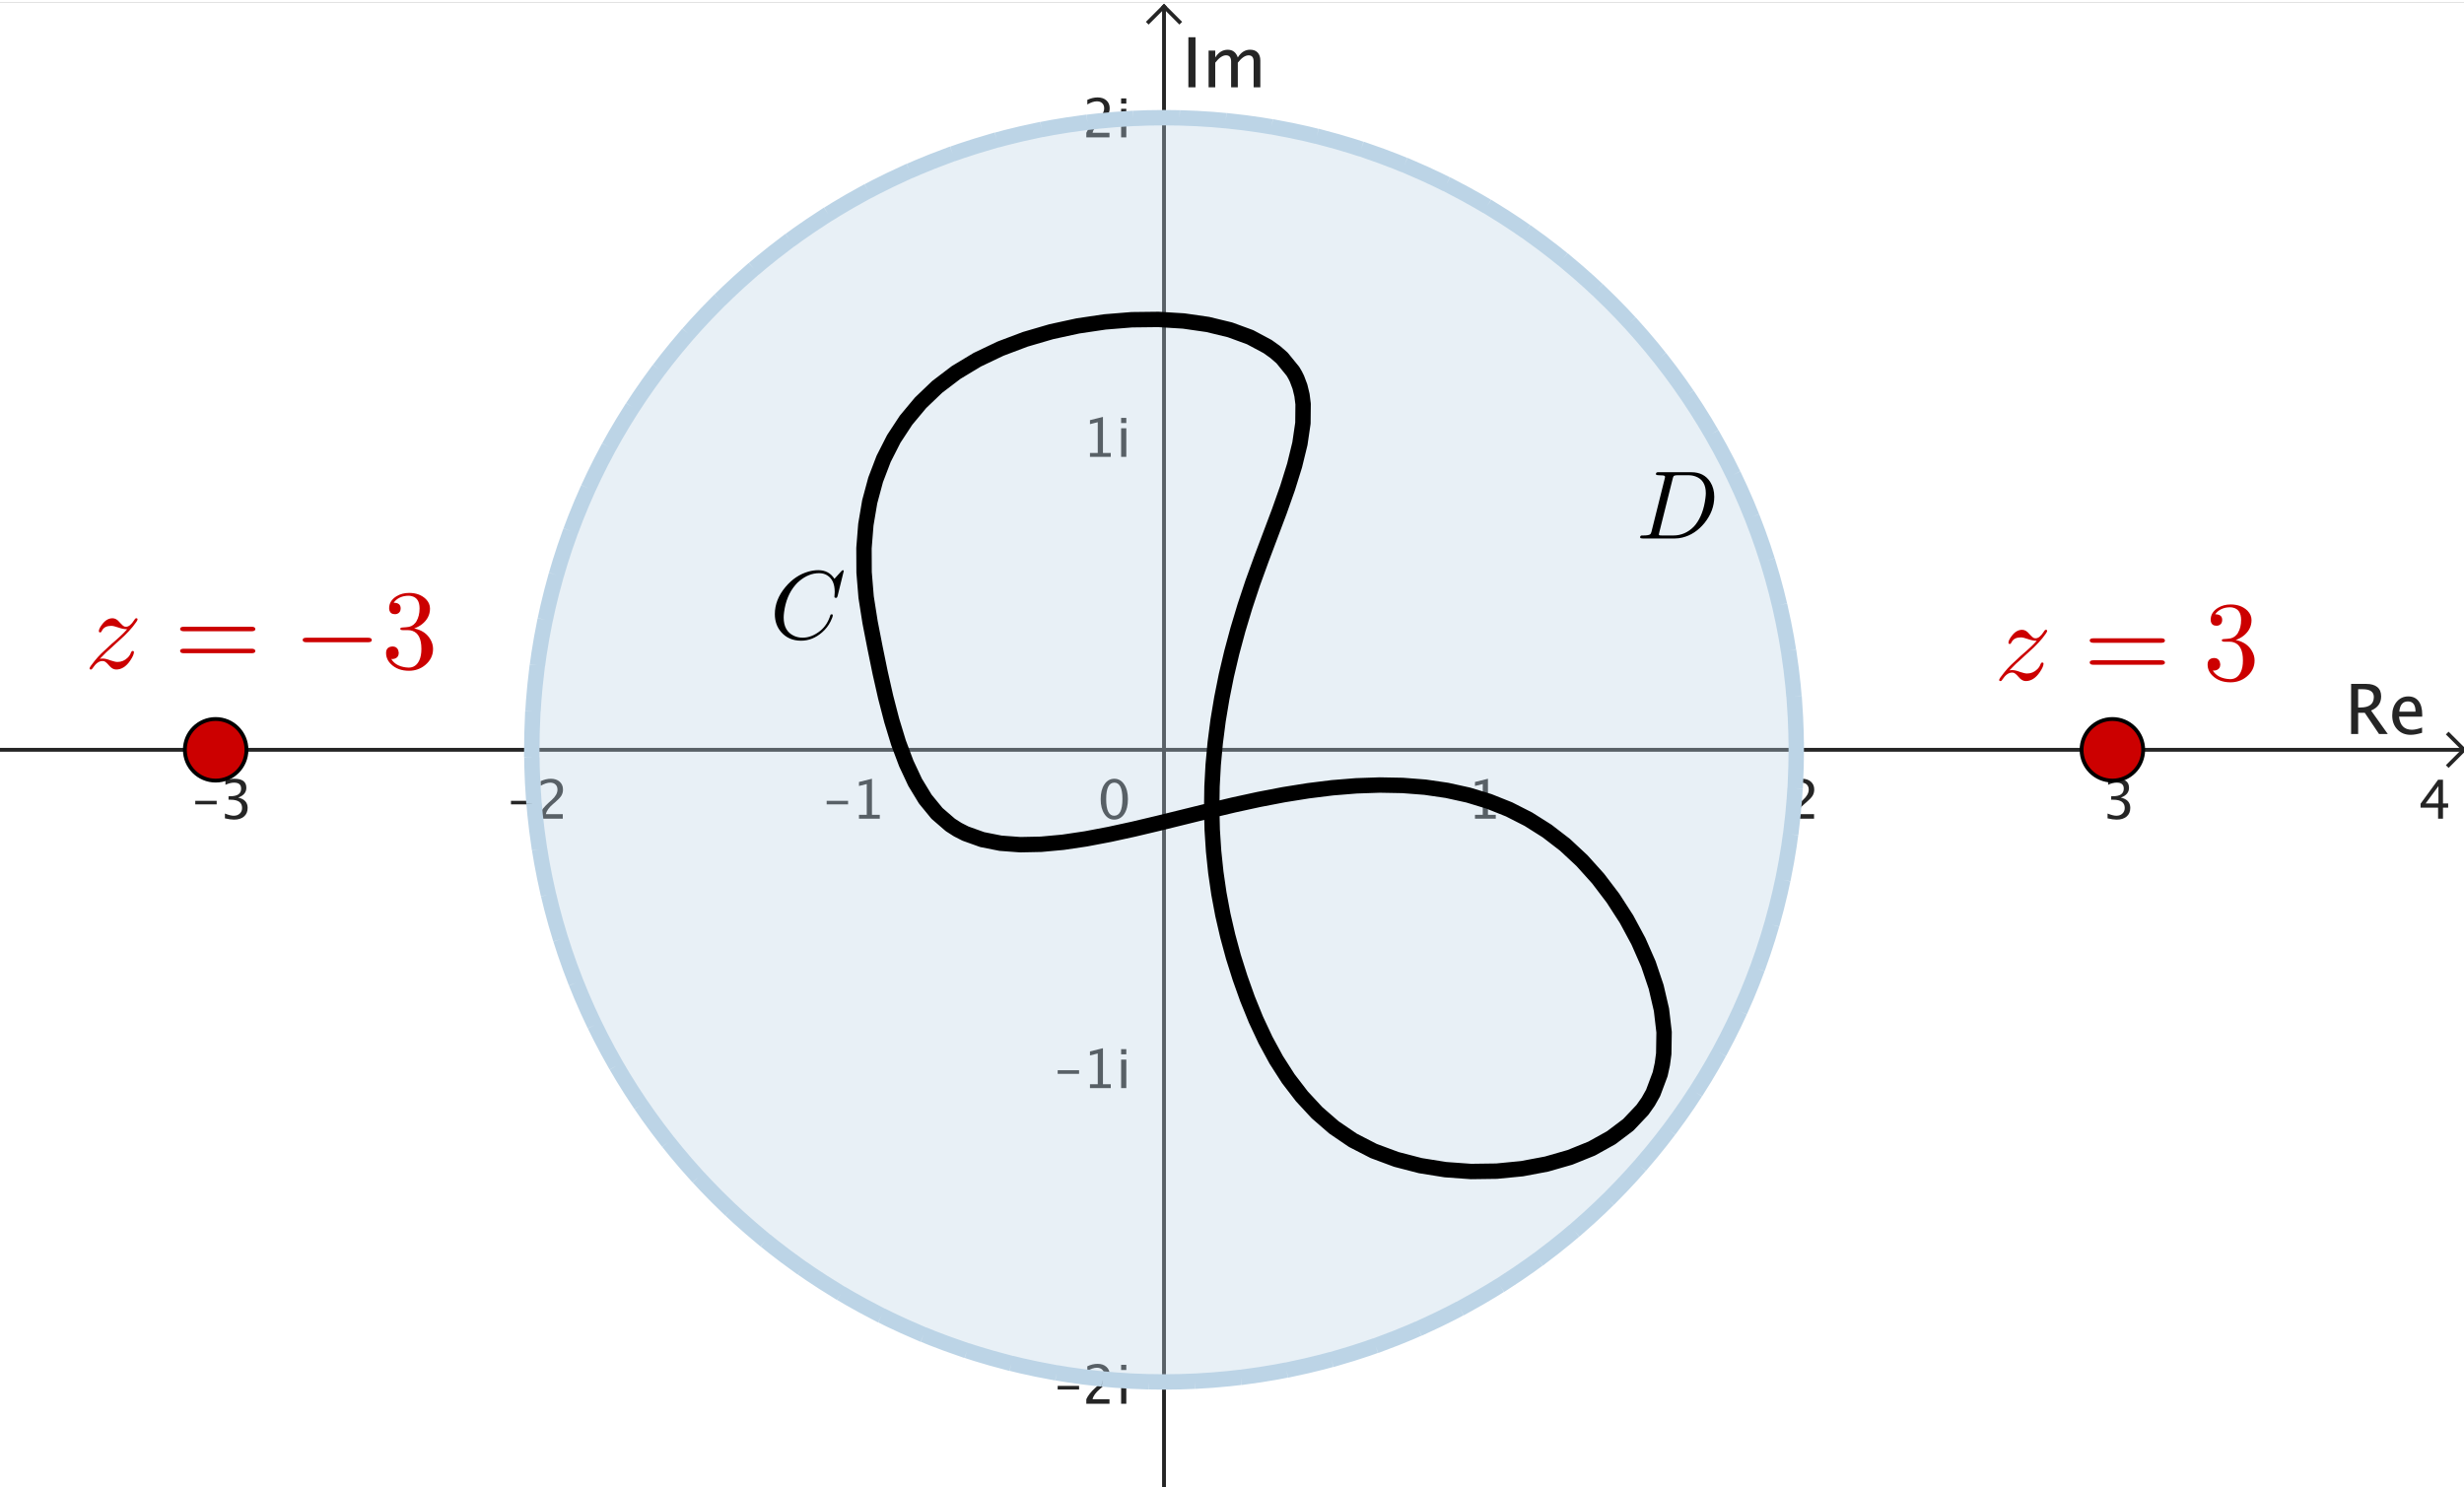 <?xml version="1.0" encoding="ISO-8859-1" standalone="no"?>

<svg 
     version="1.1"
     baseProfile="full"
     xmlns="http://www.w3.org/2000/svg"
     xmlns:xlink="http://www.w3.org/1999/xlink"
     xmlns:ev="http://www.w3.org/2001/xml-events"
     width="7.807cm"
     height="4.713cm"
     viewBox="0 0 640 385"
     >
<rect x="0" y="0" width="640" height="385" fill="#808080" stroke="none"/>
<title>

</title>
<g stroke-dashoffset="0" stroke-linejoin="miter" stroke-dasharray="none" stroke-width="1" stroke-linecap="square" stroke-miterlimit="10.000">
<clipPath id="clip7398b23f-59e2-42b4-a6a6-52cec04640d4">
  <path d="M 0 0 L 0 387.00 L 641.00 387.00 L 641.00 0 z"/>
</clipPath>
<g clip-path="url(#clip1)">
<g fill="#ffffff" fill-rule="nonzero" fill-opacity="1" stroke="none">
  <path d="M 0 0 L 641.00 0 L 641.00 387.00 L 0 387.00 L 0 0 z"/>
</g> <!-- drawing style -->
</g> <!-- clip1 -->
<clipPath id="clip2888d642-c698-4456-9e5b-e96e8f9dce27">
  <path d="M 0 0 L 0 387.00 L 641.00 387.00 L 641.00 0 z"/>
</clipPath>
<g clip-path="url(#clip2)">
<g stroke-opacity="1" fill="none" stroke="#252525" stroke-linecap="butt">
  <path d="M 302.34 2 L 302.34 387.00"/>
</g> <!-- drawing style -->
</g> <!-- clip2 -->
<clipPath id="clip046fc197-3cba-4ee3-82d0-e99ce5907c1a">
  <path d="M 0 0 L 0 387.00 L 641.00 387.00 L 641.00 0 z"/>
</clipPath>
<g clip-path="url(#clip3)">
<g stroke-opacity="1" fill="none" stroke="#252525" stroke-linecap="butt">
  <path d="M 302.34 1 L 298.34 5"/>
</g> <!-- drawing style -->
</g> <!-- clip3 -->
<clipPath id="clip6eb9947b-7fb1-4e39-a6fb-03dc5281d0a6">
  <path d="M 0 0 L 0 387.00 L 641.00 387.00 L 641.00 0 z"/>
</clipPath>
<g clip-path="url(#clip4)">
<g stroke-opacity="1" fill="none" stroke="#252525" stroke-linecap="butt">
  <path d="M 302.34 1 L 306.34 5"/>
</g> <!-- drawing style -->
</g> <!-- clip4 -->
<clipPath id="clip413cfcb5-ddda-411f-93cf-234aeb98b6a4">
  <path d="M 0 0 L 0 387.00 L 641.00 387.00 L 641.00 0 z"/>
</clipPath>
<g clip-path="url(#clip5)">
<g fill="#252525" fill-rule="nonzero" fill-opacity="1" stroke="none">
  <path d="M 610.68 190.00 L 610.68 176.99 L 614.62 176.99 Q 616.49 176.99 617.49 177.82 Q 618.48 178.64 618.48 180.22 Q 618.48 182.82 615.86 183.91 L 620.20 190.00 L 617.93 190.00 L 614.23 184.50 L 612.51 184.50 L 612.51 190.00 z M 612.51 183.12 L 613.10 183.12 Q 616.58 183.12 616.58 180.38 Q 616.58 178.37 613.67 178.37 L 612.51 178.37 z M 629.11 189.69 Q 627.37 190.22 626.13 190.22 Q 624.02 190.22 622.69 188.82 Q 621.36 187.42 621.36 185.18 Q 621.36 183.01 622.53 181.62 Q 623.70 180.24 625.53 180.24 Q 627.26 180.24 628.21 181.47 Q 629.15 182.70 629.15 184.96 L 629.14 185.50 L 623.12 185.50 Q 623.50 188.90 626.46 188.90 Q 627.54 188.90 629.11 188.32 z M 623.20 184.20 L 627.41 184.20 Q 627.41 181.54 625.43 181.54 Q 623.43 181.54 623.20 184.20 z"/>
</g> <!-- drawing style -->
</g> <!-- clip5 -->
<clipPath id="clip09c96f1a-4ef7-4d49-aff9-b2b69934e446">
  <path d="M 0 0 L 0 387.00 L 641.00 387.00 L 641.00 0 z"/>
</clipPath>
<g clip-path="url(#clip6)">
<g stroke-opacity="1" fill="none" stroke="#252525" stroke-linecap="butt">
  <path d="M 0 194.11 L 639.00 194.11"/>
</g> <!-- drawing style -->
</g> <!-- clip6 -->
<clipPath id="clip58ef7979-7f4e-44b0-8f1e-47a65c341a1a">
  <path d="M 0 0 L 0 387.00 L 641.00 387.00 L 641.00 0 z"/>
</clipPath>
<g clip-path="url(#clip7)">
<g stroke-opacity="1" fill="none" stroke="#252525" stroke-linecap="butt">
  <path d="M 640.00 194.11 L 636.00 190.11"/>
</g> <!-- drawing style -->
</g> <!-- clip7 -->
<clipPath id="clip3b998d4a-de7a-40fe-83a1-97fc210f2e49">
  <path d="M 0 0 L 0 387.00 L 641.00 387.00 L 641.00 0 z"/>
</clipPath>
<g clip-path="url(#clip8)">
<g stroke-opacity="1" fill="none" stroke="#252525" stroke-linecap="butt">
  <path d="M 640.00 194.11 L 636.00 198.11"/>
</g> <!-- drawing style -->
</g> <!-- clip8 -->
<clipPath id="clip25cb2749-8dca-42f4-af32-71bbd4c93168">
  <path d="M 0 0 L 0 387.00 L 641.00 387.00 L 641.00 0 z"/>
</clipPath>
<g clip-path="url(#clip9)">
<g fill="#252525" fill-rule="nonzero" fill-opacity="1" stroke="none">
  <path d="M 50.718 208.29 L 50.718 207.36 L 56.282 207.36 L 56.282 208.29 z M 58.422 211.92 L 58.422 210.67 Q 59.871 211.24 60.705 211.24 Q 61.669 211.24 62.274 210.68 Q 62.879 210.11 62.879 209.22 Q 62.879 207.08 59.892 207.08 L 59.358 207.08 L 59.358 206.18 L 59.830 206.17 Q 62.633 206.17 62.633 204.19 Q 62.633 202.64 60.787 202.64 Q 59.775 202.64 58.559 203.21 L 58.559 202.03 Q 59.755 201.63 60.883 201.63 Q 63.986 201.63 63.986 203.97 Q 63.986 205.76 61.874 206.52 Q 64.321 207.08 64.321 209.20 Q 64.321 210.63 63.378 211.44 Q 62.435 212.25 60.787 212.25 Q 59.851 212.25 58.422 211.92 z"/>
</g> <!-- drawing style -->
</g> <!-- clip9 -->
<clipPath id="clipb5d808cf-c015-42e5-bb62-cb2d79e8e341">
  <path d="M 0 0 L 0 387.00 L 641.00 387.00 L 641.00 0 z"/>
</clipPath>
<g clip-path="url(#clip10)">
<g fill="#252525" fill-rule="nonzero" fill-opacity="1" stroke="none">
  <path d="M 132.72 208.29 L 132.72 207.36 L 138.28 207.36 L 138.28 208.29 z M 140.16 212.00 L 140.16 210.82 Q 140.75 209.44 142.54 207.82 L 143.31 207.13 Q 144.80 205.79 144.80 204.46 Q 144.80 203.61 144.29 203.13 Q 143.79 202.64 142.90 202.64 Q 141.84 202.64 140.42 203.46 L 140.42 202.27 Q 141.76 201.63 143.09 201.63 Q 144.51 201.63 145.37 202.40 Q 146.23 203.16 146.23 204.43 Q 146.23 205.33 145.80 206.04 Q 145.36 206.74 144.18 207.75 L 143.66 208.19 Q 142.04 209.57 141.79 210.82 L 146.18 210.82 L 146.18 212.00 z"/>
</g> <!-- drawing style -->
</g> <!-- clip10 -->
<clipPath id="clip335a2822-ee16-48f4-afec-5da046c9571a">
  <path d="M 0 0 L 0 387.00 L 641.00 387.00 L 641.00 0 z"/>
</clipPath>
<g clip-path="url(#clip11)">
<g fill="#252525" fill-rule="nonzero" fill-opacity="1" stroke="none">
  <path d="M 214.72 208.29 L 214.72 207.36 L 220.28 207.36 L 220.28 208.29 z M 223.11 212.00 L 223.11 210.99 L 225.13 210.99 L 225.13 203.00 L 223.11 203.51 L 223.11 202.47 L 226.48 201.63 L 226.48 210.99 L 228.51 210.99 L 228.51 212.00 z"/>
</g> <!-- drawing style -->
</g> <!-- clip11 -->
<clipPath id="clipc0f96bcd-8c2a-43b3-b774-ea34ae00207d">
  <path d="M 0 0 L 0 387.00 L 641.00 387.00 L 641.00 0 z"/>
</clipPath>
<g clip-path="url(#clip12)">
<g fill="#252525" fill-rule="nonzero" fill-opacity="1" stroke="none">
  <path d="M 383.11 212.00 L 383.11 210.99 L 385.13 210.99 L 385.13 203.00 L 383.11 203.51 L 383.11 202.47 L 386.48 201.63 L 386.48 210.99 L 388.51 210.99 L 388.51 212.00 z"/>
</g> <!-- drawing style -->
</g> <!-- clip12 -->
<clipPath id="clip674c7de1-b013-484f-9559-598a8b0cb17b">
  <path d="M 0 0 L 0 387.00 L 641.00 387.00 L 641.00 0 z"/>
</clipPath>
<g clip-path="url(#clip13)">
<g fill="#252525" fill-rule="nonzero" fill-opacity="1" stroke="none">
  <path d="M 465.16 212.00 L 465.16 210.82 Q 465.75 209.44 467.54 207.82 L 468.31 207.13 Q 469.80 205.79 469.80 204.46 Q 469.80 203.61 469.29 203.13 Q 468.79 202.64 467.90 202.64 Q 466.84 202.64 465.42 203.46 L 465.42 202.27 Q 466.76 201.63 468.09 201.63 Q 469.51 201.63 470.37 202.40 Q 471.23 203.16 471.23 204.43 Q 471.23 205.33 470.80 206.04 Q 470.36 206.74 469.18 207.75 L 468.66 208.19 Q 467.04 209.57 466.79 210.82 L 471.18 210.82 L 471.18 212.00 z"/>
</g> <!-- drawing style -->
</g> <!-- clip13 -->
<clipPath id="clip444e704a-7365-4f61-a094-f33875d650d7">
  <path d="M 0 0 L 0 387.00 L 641.00 387.00 L 641.00 0 z"/>
</clipPath>
<g clip-path="url(#clip14)">
<g fill="#252525" fill-rule="nonzero" fill-opacity="1" stroke="none">
  <path d="M 547.42 211.92 L 547.42 210.67 Q 548.87 211.24 549.71 211.24 Q 550.67 211.24 551.27 210.68 Q 551.88 210.11 551.88 209.22 Q 551.88 207.08 548.89 207.08 L 548.36 207.08 L 548.36 206.18 L 548.83 206.17 Q 551.63 206.17 551.63 204.19 Q 551.63 202.64 549.79 202.64 Q 548.78 202.64 547.56 203.21 L 547.56 202.03 Q 548.75 201.63 549.88 201.63 Q 552.99 201.63 552.99 203.97 Q 552.99 205.76 550.87 206.52 Q 553.32 207.08 553.32 209.20 Q 553.32 210.63 552.38 211.44 Q 551.43 212.25 549.79 212.25 Q 548.85 212.25 547.42 211.92 z"/>
</g> <!-- drawing style -->
</g> <!-- clip14 -->
<clipPath id="clip474b9e2d-3c29-401f-9d7f-6f5427e52fc6">
  <path d="M 0 0 L 0 387.00 L 641.00 387.00 L 641.00 0 z"/>
</clipPath>
<g clip-path="url(#clip15)">
<g fill="#252525" fill-rule="nonzero" fill-opacity="1" stroke="none">
  <path d="M 633.27 212.00 L 633.27 209.14 L 628.72 209.14 L 628.72 208.12 L 633.27 201.88 L 634.54 201.88 L 634.54 208.04 L 635.89 208.04 L 635.89 209.14 L 634.54 209.14 L 634.54 212.00 z M 630.04 208.04 L 633.36 208.04 L 633.36 203.54 z"/>
</g> <!-- drawing style -->
</g> <!-- clip15 -->
<clipPath id="clipf615427a-591c-4caa-b715-918d4f605b7a">
  <path d="M 0 0 L 0 387.00 L 641.00 387.00 L 641.00 0 z"/>
</clipPath>
<g clip-path="url(#clip16)">
<g fill="#252525" fill-rule="nonzero" fill-opacity="1" stroke="none">
  <path d="M 308.67 22.000 L 308.67 8.992 L 310.52 8.992 L 310.52 22.000 z M 313.92 22.000 L 313.92 12.455 L 315.65 12.455 L 315.65 14.248 Q 316.91 12.244 318.90 12.244 Q 320.82 12.244 321.51 14.248 Q 322.74 12.235 324.71 12.235 Q 325.98 12.235 326.67 12.978 Q 327.36 13.721 327.36 15.057 L 327.36 22.000 L 325.62 22.000 L 325.62 15.329 Q 325.62 13.694 324.33 13.694 Q 322.99 13.694 321.51 15.602 L 321.51 22.000 L 319.77 22.000 L 319.77 15.329 Q 319.77 13.686 318.45 13.686 Q 317.14 13.686 315.65 15.602 L 315.65 22.000 z"/>
</g> <!-- drawing style -->
</g> <!-- clip16 -->
<clipPath id="clipe93ff833-c0fc-44a7-816b-7ea76c2b6796">
  <path d="M 0 0 L 0 387.00 L 641.00 387.00 L 641.00 0 z"/>
</clipPath>
<g clip-path="url(#clip17)">
<g fill="#252525" fill-rule="nonzero" fill-opacity="1" stroke="none">
  <path d="M 274.72 360.29 L 274.72 359.36 L 280.28 359.36 L 280.28 360.29 z M 282.16 364.00 L 282.16 362.82 Q 282.75 361.44 284.54 359.82 L 285.31 359.13 Q 286.80 357.79 286.80 356.46 Q 286.80 355.61 286.29 355.13 Q 285.79 354.64 284.90 354.64 Q 283.84 354.64 282.42 355.46 L 282.42 354.27 Q 283.76 353.63 285.09 353.63 Q 286.51 353.63 287.37 354.40 Q 288.23 355.16 288.23 356.43 Q 288.23 357.33 287.80 358.04 Q 287.36 358.74 286.18 359.75 L 285.66 360.19 Q 284.04 361.57 283.79 362.82 L 288.18 362.82 L 288.18 364.00 z M 291.20 364.00 L 291.20 356.58 L 292.55 356.58 L 292.55 364.00 z M 291.20 355.23 L 291.20 353.88 L 292.55 353.88 L 292.55 355.23 z"/>
</g> <!-- drawing style -->
</g> <!-- clip17 -->
<clipPath id="clip6ffc89be-bfda-40e0-8f92-4036f140cee2">
  <path d="M 0 0 L 0 387.00 L 641.00 387.00 L 641.00 0 z"/>
</clipPath>
<g clip-path="url(#clip18)">
<g fill="#252525" fill-rule="nonzero" fill-opacity="1" stroke="none">
  <path d="M 274.72 278.29 L 274.72 277.36 L 280.28 277.36 L 280.28 278.29 z M 283.11 282.00 L 283.11 280.99 L 285.13 280.99 L 285.13 273.00 L 283.11 273.51 L 283.11 272.47 L 286.48 271.63 L 286.48 280.99 L 288.51 280.99 L 288.51 282.00 z M 291.20 282.00 L 291.20 274.58 L 292.55 274.58 L 292.55 282.00 z M 291.20 273.23 L 291.20 271.88 L 292.55 271.88 L 292.55 273.23 z"/>
</g> <!-- drawing style -->
</g> <!-- clip18 -->
<clipPath id="clipc196f96d-5307-4e24-983c-55b66e9cb56a">
  <path d="M 0 0 L 0 387.00 L 641.00 387.00 L 641.00 0 z"/>
</clipPath>
<g clip-path="url(#clip19)">
<g fill="#252525" fill-rule="nonzero" fill-opacity="1" stroke="none">
  <path d="M 283.11 118.00 L 283.11 116.99 L 285.13 116.99 L 285.13 109.00 L 283.11 109.51 L 283.11 108.47 L 286.48 107.63 L 286.48 116.99 L 288.51 116.99 L 288.51 118.00 z M 291.20 118.00 L 291.20 110.58 L 292.55 110.58 L 292.55 118.00 z M 291.20 109.23 L 291.20 107.88 L 292.55 107.88 L 292.55 109.23 z"/>
</g> <!-- drawing style -->
</g> <!-- clip19 -->
<clipPath id="clipa5b541f2-95cc-4e77-92ae-ede6b7a542d9">
  <path d="M 0 0 L 0 387.00 L 641.00 387.00 L 641.00 0 z"/>
</clipPath>
<g clip-path="url(#clip20)">
<g fill="#252525" fill-rule="nonzero" fill-opacity="1" stroke="none">
  <path d="M 282.16 35.000 L 282.16 33.817 Q 282.75 32.443 284.54 30.823 L 285.31 30.133 Q 286.80 28.786 286.80 27.460 Q 286.80 26.612 286.29 26.127 Q 285.79 25.642 284.90 25.642 Q 283.84 25.642 282.42 26.455 L 282.42 25.266 Q 283.76 24.630 285.09 24.630 Q 286.51 24.630 287.37 25.396 Q 288.23 26.161 288.23 27.426 Q 288.23 28.335 287.80 29.039 Q 287.36 29.743 286.18 30.748 L 285.66 31.192 Q 284.04 32.566 283.79 33.817 L 288.18 33.817 L 288.18 35.000 z M 291.20 35.000 L 291.20 27.576 L 292.55 27.576 L 292.55 35.000 z M 291.20 26.229 L 291.20 24.883 L 292.55 24.883 L 292.55 26.229 z"/>
</g> <!-- drawing style -->
</g> <!-- clip20 -->
<clipPath id="clipf0563944-7d2c-40cc-a81f-6e25d85e2ab6">
  <path d="M 0 0 L 0 387.00 L 641.00 387.00 L 641.00 0 z"/>
</clipPath>
<g clip-path="url(#clip21)">
<g fill="#252525" fill-rule="nonzero" fill-opacity="1" stroke="none">
  <path d="M 289.39 212.25 Q 287.82 212.25 286.86 210.78 Q 285.89 209.31 285.89 206.93 Q 285.89 204.54 286.86 203.09 Q 287.84 201.63 289.43 201.63 Q 291.02 201.63 292.00 203.09 Q 292.97 204.54 292.97 206.91 Q 292.97 209.35 292.00 210.80 Q 291.02 212.25 289.39 212.25 z M 289.40 211.24 Q 291.54 211.24 291.54 206.89 Q 291.54 202.64 289.43 202.64 Q 287.32 202.64 287.32 206.93 Q 287.32 211.24 289.40 211.24 z"/>
</g> <!-- drawing style -->
</g> <!-- clip21 -->
<g id="misc">
</g><!-- misc -->
<g id="layer0">
</g><!-- layer0 -->
<g id="layer1">
<clipPath id="clip0464aaae-3f22-4dbb-b5dd-2e3d281b4ce6">
  <path d="M 0 0 L 0 387.00 L 641.00 387.00 L 641.00 0 z"/>
</clipPath>
<g clip-path="url(#clip22)">
<g fill="#bcd4e6" fill-rule="nonzero" fill-opacity=".337" stroke="none">
  <path d="M 466.56 194.11 C 466.56 284.81 393.04 358.33 302.34 358.33 C 211.65 358.33 138.13 284.81 138.13 194.11 C 138.13 103.42 211.65 29.894 302.34 29.894 C 393.04 29.894 466.56 103.42 466.56 194.11 z"/>
<title>Circle c</title>
<desc>Circle c: Circle with center (0, 0) and radius 2</desc>

</g> <!-- drawing style -->
</g> <!-- clip22 -->
<clipPath id="clip4ddfbbce-0ced-4f41-bd81-2a0313d4dbbe">
  <path d="M 0 0 L 0 387.00 L 641.00 387.00 L 641.00 0 z"/>
</clipPath>
<g clip-path="url(#clip23)">
<g stroke-opacity="0" stroke-linejoin="round" fill="none" stroke="#bcd4e6" stroke-linecap="round">
  <path d="M 466.56 194.11 C 466.56 284.81 393.04 358.33 302.34 358.33 C 211.65 358.33 138.13 284.81 138.13 194.11 C 138.13 103.42 211.65 29.894 302.34 29.894 C 393.04 29.894 466.56 103.42 466.56 194.11 z"/>
<title>Circle c</title>
<desc>Circle c: Circle with center (0, 0) and radius 2</desc>

</g> <!-- drawing style -->
</g> <!-- clip23 -->
<clipPath id="clip31d45109-fbad-482e-962a-aa51565a7c2b">
  <path d="M 0 0 L 0 387.00 L 641.00 387.00 L 641.00 0 z"/>
</clipPath>
<g clip-path="url(#clip24)">
<g stroke-opacity="1" stroke-linejoin="round" stroke-dasharray="8,4" stroke-width="4" fill="none" stroke="#bcd4e6" stroke-linecap="butt">
  <path d="M 466.56 194.11 C 466.56 284.81 393.04 358.33 302.34 358.33 C 211.65 358.33 138.13 284.81 138.13 194.11 C 138.13 103.42 211.65 29.894 302.34 29.894 C 393.04 29.894 466.56 103.42 466.56 194.11 z"/>
<title>Circle c_{1}</title>
<desc>Circle c_{1}: Circle with center (0, 0) and radius 2</desc>

</g> <!-- drawing style -->
</g> <!-- clip24 -->
<clipPath id="clipdd580efb-e626-4c27-a9bc-52aeb5e5d0fe">
  <path d="M 0 0 L 0 387.00 L 641.00 387.00 L 641.00 0 z"/>
</clipPath>
<g clip-path="url(#clip25)">
<g stroke-opacity="1" stroke-linejoin="round" stroke-width="4" fill="none" stroke="#000000" stroke-linecap="round">
  <path d="M 226.00 161.00 L 224.97 154.46 L 224.44 148.02 L 224.41 141.73 L 224.90 135.60 L 225.90 129.67 L 227.44 123.96 L 229.52 118.51 L 232.15 113.34 L 235.34 108.48 L 239.10 103.97 L 243.43 99.825 L 248.35 96.081 L 253.85 92.764 L 259.88 89.889 L 266.31 87.464 L 273.05 85.494 L 279.99 83.987 L 287.00 82.948 L 293.99 82.384 L 300.85 82.303 L 307.45 82.709 L 313.71 83.611 L 319.50 85.013 L 324.71 86.924 L 329.25 89.350 L 331.22 90.758 L 332.99 92.296 L 335.82 95.771 L 336.38 96.722 L 336.87 97.708 L 337.65 99.778 L 338.18 101.98 L 338.47 104.29 L 338.42 109.25 L 337.64 114.58 L 336.26 120.23 L 334.43 126.11 L 332.29 132.17 L 329.97 138.34 L 327.63 144.55 L 325.39 150.73 L 323.36 156.85 L 321.54 162.90 L 319.93 168.88 L 318.53 174.81 L 317.36 180.67 L 316.39 186.48 L 315.65 192.25 L 315.12 197.96 L 314.81 203.63 L 314.73 209.27 L 314.86 214.87 L 315.22 220.43 L 315.80 225.97 L 316.60 231.48 L 317.63 236.98 L 318.89 242.45 L 320.37 247.91 L 322.09 253.36 L 324.03 258.81 L 326.22 264.21 L 328.70 269.51 L 331.49 274.65 L 334.63 279.55 L 338.16 284.15 L 342.10 288.40 L 346.50 292.22 L 351.39 295.55 L 356.79 298.33 L 362.68 300.52 L 368.93 302.14 L 375.43 303.18 L 382.08 303.66 L 388.74 303.57 L 395.33 302.93 L 401.71 301.73 L 407.77 299.99 L 413.41 297.71 L 418.50 294.88 L 422.94 291.53 L 426.60 287.66 L 428.11 285.52 L 429.38 283.26 L 431.21 278.37 L 431.78 275.77 L 432.14 273.08 L 432.23 267.47 L 431.55 261.65 L 430.17 255.72 L 428.16 249.75 L 425.57 243.86 L 422.49 238.13 L 418.97 232.67 L 415.09 227.56 L 410.90 222.90 L 406.48 218.78 L 401.84 215.21 L 397.00 212.15 L 391.97 209.59 L 386.76 207.51 L 381.38 205.87 L 375.84 204.65 L 370.15 203.82 L 364.32 203.37 L 358.36 203.26 L 352.27 203.47 L 346.08 203.97 L 339.80 204.75 L 333.42 205.77 L 326.96 207.01 L 320.44 208.43 L 313.89 209.99 L 307.35 211.60 L 300.85 213.20 L 294.44 214.72 L 288.15 216.09 L 282.03 217.25 L 276.10 218.13 L 270.41 218.65 L 264.99 218.76 L 259.89 218.38 L 255.14 217.44 L 250.78 215.88 L 248.76 214.85 L 246.85 213.63 L 243.38 210.63 L 240.34 206.92 L 237.70 202.57 L 235.40 197.66 L 233.38 192.28 L 231.62 186.50 L 230.04 180.40 L 228.61 174.07 L 227.28 167.57 L 226.00 161.00"/>
<title>Curve a</title>
<desc>Curve a: Spline({B, C, D, E, F, G, H, I, J, K, B}, 3)</desc>

</g> <!-- drawing style -->
</g> <!-- clip25 -->
<g transform="matrix(.252, 0, 0, .252, 200.00, 165.21)">
<clipPath id="clip1effef04-a4ee-47b3-82da-c5e8937bb3a6">
  <path d="M -793.65 -655.60 L -793.65 880.11 L 1750.0 880.11 L 1750.0 -655.60 z"/>
</clipPath>
<g clip-path="url(#clip26)">
<g fill="#000000" fill-rule="nonzero" fill-opacity="1" stroke="none">
  <path d="M 76.000 -69.500 L 69.703 -44.000 Q 69.203 -42.203 68.703 -42.094 L 68.594 -42.000 L 67.906 -42.000 Q 66.406 -42.000 66.406 -43.000 L 66.703 -47.906 L 66.703 -48.094 Q 66.703 -60.500 58.906 -65.203 L 58.797 -65.297 Q 55.297 -67.406 50.594 -67.406 Q 40.000 -67.406 30.500 -59.500 Q 28.094 -57.594 26.203 -55.297 Q 16.703 -44.203 14.500 -27.094 Q 14.094 -24.000 14.094 -21.703 Q 14.094 -7.703 24.703 -2.797 Q 28.797 -.906 33.703 -.906 Q 43.094 -.906 52.094 -8.203 Q 59.094 -14.094 62.203 -24.000 Q 62.406 -25.000 63.500 -25.000 Q 64.703 -25.000 64.703 -24.000 Q 64.703 -22.203 62.406 -17.594 Q 59.297 -11.297 53.703 -6.406 Q 43.797 2.203 32.094 2.203 Q 19.297 2.203 11.594 -6.594 Q 5 -14.094 5 -25.203 Q 5 -40.094 15.906 -53.094 Q 26.000 -65.203 39.797 -69.094 Q 44.906 -70.500 49.797 -70.500 Q 60.703 -70.500 66.406 -61.594 L 73.406 -69.297 Q 74.594 -70.500 74.906 -70.500 Q 76.000 -70.500 76.000 -69.500 z"/>
<title>Curve a</title>
<desc>Curve a: Spline({B, C, D, E, F, G, H, I, J, K, B}, 3)</desc>

</g> <!-- drawing style -->
</g> <!-- clip26 -->
</g> <!-- transform -->
<clipPath id="clipda5533cf-02f0-4a86-859f-00046ee84ee0">
  <path d="M 0 0 L 0 387.00 L 641.00 387.00 L 641.00 0 z"/>
</clipPath>
<g clip-path="url(#clip27)">
<g fill="#cc0000" fill-rule="nonzero" fill-opacity="1" stroke="none">
  <path d="M 64.019 194.11 C 64.019 198.53 60.437 202.11 56.019 202.11 C 51.600 202.11 48.019 198.53 48.019 194.11 C 48.019 189.69 51.600 186.11 56.019 186.11 C 60.437 186.11 64.019 189.69 64.019 194.11 z"/>
<title>Point A</title>
<desc>A = (-3, 0)</desc>

</g> <!-- drawing style -->
</g> <!-- clip27 -->
<clipPath id="clipc6e21999-27f3-4e47-94e1-f2340b026479">
  <path d="M 0 0 L 0 387.00 L 641.00 387.00 L 641.00 0 z"/>
</clipPath>
<g clip-path="url(#clip28)">
<g stroke-opacity="1" stroke-linejoin="round" fill="none" stroke="#000000" stroke-linecap="round">
  <path d="M 64.019 194.11 C 64.019 198.53 60.437 202.11 56.019 202.11 C 51.600 202.11 48.019 198.53 48.019 194.11 C 48.019 189.69 51.600 186.11 56.019 186.11 C 60.437 186.11 64.019 189.69 64.019 194.11 z"/>
<title>Point A</title>
<desc>A = (-3, 0)</desc>

</g> <!-- drawing style -->
</g> <!-- clip28 -->
<g transform="matrix(.294, 0, 0, .294, 22.000, 172.93)">
<clipPath id="clip14a6d334-662e-47bf-b842-3d0d94a0cb23">
  <path d="M -74.830 -588.21 L -74.830 728.12 L 2105.4 728.12 L 2105.4 -588.21 z"/>
</clipPath>
<g clip-path="url(#clip29)">
<g fill="#cc0000" fill-rule="nonzero" fill-opacity="1" stroke="none">
  <path d="M 13.297 -8.297 L 13.297 -8.297 Q 14.203 -8.594 16.000 -8.594 Q 18.594 -8.594 23.000 -6.906 Q 26.906 -5.594 28.906 -5.594 Q 34.203 -5.594 38.000 -9.406 Q 40.000 -11.297 40.906 -14.000 Q 41.500 -15.297 42.297 -15.297 Q 43.500 -15.297 43.500 -14.297 Q 43.500 -11.703 40.297 -6.906 Q 34.906 1.094 27.797 1.094 Q 24.406 1.094 21.406 -2.594 Q 18.594 -5.906 16.906 -6.297 Q 16.406 -6.406 15.594 -6.406 Q 11.203 -6.406 7.094 -.203 Q 6.406 1.094 5.5 1.094 Q 4.297 1.094 4.297 .094 Q 4.297 -1.094 8.906 -6.703 Q 11.500 -9.906 14.594 -13.000 L 23.594 -21.406 Q 33.500 -29.797 37.500 -34.500 Q 33.906 -34.500 29.797 -36.000 Q 25.500 -37.500 23.500 -37.500 Q 17.703 -37.500 15.500 -33.703 Q 15.203 -33.297 15.000 -32.797 Q 14.594 -31.703 13.703 -31.703 Q 12.500 -31.703 12.500 -32.797 Q 12.500 -35.000 15.406 -38.797 Q 19.406 -44.203 24.594 -44.203 Q 27.906 -44.203 30.797 -40.703 L 30.906 -40.594 Q 31.094 -40.297 31.500 -39.906 Q 33.906 -37.203 35.406 -36.797 Q 36.000 -36.703 36.594 -36.703 Q 40.000 -36.703 43.703 -42.500 L 44.094 -43.094 Q 44.703 -44.203 45.594 -44.203 Q 46.703 -44.203 46.703 -43.203 Q 46.703 -42.000 42.500 -36.797 Q 39.500 -33.094 35.000 -28.703 Q 34.406 -28.094 25.500 -20.000 L 25.203 -19.703 Q 18.703 -14.094 13.297 -8.297 z"/>
<title>Point A</title>
<desc>A = (-3, 0)</desc>

</g> <!-- drawing style -->
</g> <!-- clip29 -->
</g> <!-- transform -->
<g transform="matrix(.294, 0, 0, .294, 45.131, 172.93)">
<clipPath id="clipc906ccd7-1405-47b6-8c87-ce0913a3c65a">
  <path d="M -153.51 -588.21 L -153.51 728.12 L 2026.8 728.12 L 2026.8 -588.21 z"/>
</clipPath>
<g clip-path="url(#clip30)">
<g fill="#cc0000" fill-rule="nonzero" fill-opacity="1" stroke="none">
  <path d="M 68.703 -32.703 L 9 -32.703 Q 5.797 -32.703 5.594 -34.703 Q 5.594 -36.703 8.906 -36.703 L 68.797 -36.703 Q 72.000 -36.703 72.094 -34.703 Q 72.094 -32.703 68.703 -32.703 z M 68.797 -13.297 L 8.906 -13.297 Q 5.703 -13.297 5.594 -15.297 Q 5.594 -17.297 9 -17.297 L 68.703 -17.297 Q 71.906 -17.297 72.094 -15.297 Q 72.094 -13.297 68.797 -13.297 z"/>
<title>Point A</title>
<desc>A = (-3, 0)</desc>

</g> <!-- drawing style -->
</g> <!-- clip30 -->
</g> <!-- transform -->
<g transform="matrix(.294, 0, 0, .294, 76.171, 172.93)">
<clipPath id="clipc8ab36c0-a80d-4026-b0fb-9d82bc1f687c">
  <path d="M -259.09 -588.21 L -259.09 728.12 L 1921.2 728.12 L 1921.2 -588.21 z"/>
</clipPath>
<g clip-path="url(#clip31)">
<g fill="#cc0000" fill-rule="nonzero" fill-opacity="1" stroke="none">
  <path d="M 66.094 -23.000 L 11.594 -23.000 Q 8.406 -23.000 8.297 -25.000 Q 8.297 -27.000 11.594 -27.000 L 66.094 -27.000 Q 69.297 -27.000 69.406 -25.000 Q 69.406 -23.000 66.094 -23.000 z"/>
<title>Point A</title>
<desc>A = (-3, 0)</desc>

</g> <!-- drawing style -->
</g> <!-- clip31 -->
</g> <!-- transform -->
<g transform="matrix(.294, 0, 0, .294, 99.044, 172.93)">
<clipPath id="clip73fec47e-acc9-4a99-ad33-1a2d0258cbfb">
  <path d="M -336.89 -588.21 L -336.89 728.12 L 1843.4 728.12 L 1843.4 -588.21 z"/>
</clipPath>
<g clip-path="url(#clip32)">
<g fill="#cc0000" fill-rule="nonzero" fill-opacity="1" stroke="none">
  <path d="M 29.000 -35.203 L 29.000 -35.203 Q 39.000 -33.203 43.406 -25.406 Q 45.703 -21.500 45.703 -17.094 Q 45.703 -8.594 38.703 -2.797 Q 32.594 2.203 24.406 2.203 Q 14.500 2.203 8.5 -3.703 Q 4.203 -7.906 4.203 -13.500 Q 4.203 -18.203 8.406 -19.094 Q 9.094 -19.297 9.797 -19.297 Q 13.594 -19.297 14.906 -16.094 Q 15.297 -14.797 15.406 -13.703 Q 15.406 -9.703 11.797 -8.5 Q 10.406 -8 8.797 -8.203 Q 12.500 -2 21.594 -.797 Q 22.906 -.594 24.094 -.594 Q 30.500 -.594 33.500 -6.906 Q 35.406 -10.906 35.406 -17.094 Q 35.406 -30.406 27.406 -33.094 Q 25.594 -33.703 23.500 -33.703 L 19.094 -33.703 Q 16.906 -33.703 16.703 -34.797 Q 16.703 -35.797 18.203 -36.000 Q 19.703 -36.000 22.094 -36.297 Q 27.203 -36.500 30.094 -40.203 L 30.094 -40.297 L 30.203 -40.406 L 30.297 -40.500 L 30.406 -40.500 L 31.000 -41.500 Q 33.797 -46.203 33.797 -52.906 Q 33.797 -62.203 26.594 -63.797 Q 25.406 -64.094 24.203 -64.094 Q 17.203 -64.094 12.797 -60.094 Q 11.703 -59.094 10.906 -57.906 Q 17.094 -57.906 17.094 -52.906 Q 17.094 -49.297 14.000 -48.094 Q 13.094 -47.797 12.000 -47.797 Q 8.094 -47.797 7.094 -51.297 L 7.094 -51.297 L 7.094 -51.406 Q 6.906 -52.203 6.906 -53.000 Q 6.906 -59.703 13.500 -63.703 Q 18.297 -66.594 24.594 -66.594 Q 33.703 -66.594 39.297 -61.203 L 39.500 -61.000 Q 43.000 -57.406 43.000 -52.797 Q 43.000 -44.500 35.906 -38.906 Q 32.797 -36.500 29.000 -35.203 z"/>
<title>Point A</title>
<desc>A = (-3, 0)</desc>

</g> <!-- drawing style -->
</g> <!-- clip32 -->
</g> <!-- transform -->
<clipPath id="clipbf7d0846-8d9b-4f2c-be61-c150e0a2e376">
  <path d="M 0 0 L 0 387.00 L 641.00 387.00 L 641.00 0 z"/>
</clipPath>
<g clip-path="url(#clip33)">
<g fill="#cc0000" fill-rule="nonzero" fill-opacity="1" stroke="none">
  <path d="M 556.67 194.11 C 556.67 198.53 553.09 202.11 548.67 202.11 C 544.25 202.11 540.67 198.53 540.67 194.11 C 540.67 189.69 544.25 186.11 548.67 186.11 C 553.09 186.11 556.67 189.69 556.67 194.11 z"/>
<title>Point A_{1}</title>
<desc>A_{1} = (3, 0)</desc>

</g> <!-- drawing style -->
</g> <!-- clip33 -->
<clipPath id="cliped5f767f-9f07-4828-8ad5-e72c74ddcb4f">
  <path d="M 0 0 L 0 387.00 L 641.00 387.00 L 641.00 0 z"/>
</clipPath>
<g clip-path="url(#clip34)">
<g stroke-opacity="1" stroke-linejoin="round" fill="none" stroke="#000000" stroke-linecap="round">
  <path d="M 556.67 194.11 C 556.67 198.53 553.09 202.11 548.67 202.11 C 544.25 202.11 540.67 198.53 540.67 194.11 C 540.67 189.69 544.25 186.11 548.67 186.11 C 553.09 186.11 556.67 189.69 556.67 194.11 z"/>
<title>Point A_{1}</title>
<desc>A_{1} = (3, 0)</desc>

</g> <!-- drawing style -->
</g> <!-- clip34 -->
<g transform="matrix(.294, 0, 0, .294, 518.00, 175.93)">
<clipPath id="clipadb8ffb2-5489-4ddf-a0a3-c9e74eecc0da">
  <path d="M -1761.9 -598.41 L -1761.9 717.91 L 418.37 717.91 L 418.37 -598.41 z"/>
</clipPath>
<g clip-path="url(#clip35)">
<g fill="#cc0000" fill-rule="nonzero" fill-opacity="1" stroke="none">
  <path d="M 13.297 -8.297 L 13.297 -8.297 Q 14.203 -8.594 16.000 -8.594 Q 18.594 -8.594 23.000 -6.906 Q 26.906 -5.594 28.906 -5.594 Q 34.203 -5.594 38.000 -9.406 Q 40.000 -11.297 40.906 -14.000 Q 41.500 -15.297 42.297 -15.297 Q 43.500 -15.297 43.500 -14.297 Q 43.500 -11.703 40.297 -6.906 Q 34.906 1.094 27.797 1.094 Q 24.406 1.094 21.406 -2.594 Q 18.594 -5.906 16.906 -6.297 Q 16.406 -6.406 15.594 -6.406 Q 11.203 -6.406 7.094 -.203 Q 6.406 1.094 5.5 1.094 Q 4.297 1.094 4.297 .094 Q 4.297 -1.094 8.906 -6.703 Q 11.500 -9.906 14.594 -13.000 L 23.594 -21.406 Q 33.500 -29.797 37.500 -34.500 Q 33.906 -34.500 29.797 -36.000 Q 25.500 -37.500 23.500 -37.500 Q 17.703 -37.500 15.500 -33.703 Q 15.203 -33.297 15.000 -32.797 Q 14.594 -31.703 13.703 -31.703 Q 12.500 -31.703 12.500 -32.797 Q 12.500 -35.000 15.406 -38.797 Q 19.406 -44.203 24.594 -44.203 Q 27.906 -44.203 30.797 -40.703 L 30.906 -40.594 Q 31.094 -40.297 31.500 -39.906 Q 33.906 -37.203 35.406 -36.797 Q 36.000 -36.703 36.594 -36.703 Q 40.000 -36.703 43.703 -42.500 L 44.094 -43.094 Q 44.703 -44.203 45.594 -44.203 Q 46.703 -44.203 46.703 -43.203 Q 46.703 -42.000 42.500 -36.797 Q 39.500 -33.094 35.000 -28.703 Q 34.406 -28.094 25.500 -20.000 L 25.203 -19.703 Q 18.703 -14.094 13.297 -8.297 z"/>
<title>Point A_{1}</title>
<desc>A_{1} = (3, 0)</desc>

</g> <!-- drawing style -->
</g> <!-- clip35 -->
</g> <!-- transform -->
<g transform="matrix(.294, 0, 0, .294, 541.13, 175.93)">
<clipPath id="clipc3eee593-1d99-440d-b1e8-6bf4416c4d66">
  <path d="M -1840.6 -598.41 L -1840.6 717.91 L 339.69 717.91 L 339.69 -598.41 z"/>
</clipPath>
<g clip-path="url(#clip36)">
<g fill="#cc0000" fill-rule="nonzero" fill-opacity="1" stroke="none">
  <path d="M 68.703 -32.703 L 9 -32.703 Q 5.797 -32.703 5.594 -34.703 Q 5.594 -36.703 8.906 -36.703 L 68.797 -36.703 Q 72.000 -36.703 72.094 -34.703 Q 72.094 -32.703 68.703 -32.703 z M 68.797 -13.297 L 8.906 -13.297 Q 5.703 -13.297 5.594 -15.297 Q 5.594 -17.297 9 -17.297 L 68.703 -17.297 Q 71.906 -17.297 72.094 -15.297 Q 72.094 -13.297 68.797 -13.297 z"/>
<title>Point A_{1}</title>
<desc>A_{1} = (3, 0)</desc>

</g> <!-- drawing style -->
</g> <!-- clip36 -->
</g> <!-- transform -->
<g transform="matrix(.294, 0, 0, .294, 572.17, 175.93)">
<clipPath id="clip41fc97ef-3040-47ad-a710-c6e0dbee1f6b">
  <path d="M -1946.2 -598.41 L -1946.2 717.91 L 234.11 717.91 L 234.11 -598.41 z"/>
</clipPath>
<g clip-path="url(#clip37)">
<g fill="#cc0000" fill-rule="nonzero" fill-opacity="1" stroke="none">
  <path d="M 29.000 -35.203 L 29.000 -35.203 Q 39.000 -33.203 43.406 -25.406 Q 45.703 -21.500 45.703 -17.094 Q 45.703 -8.594 38.703 -2.797 Q 32.594 2.203 24.406 2.203 Q 14.500 2.203 8.5 -3.703 Q 4.203 -7.906 4.203 -13.500 Q 4.203 -18.203 8.406 -19.094 Q 9.094 -19.297 9.797 -19.297 Q 13.594 -19.297 14.906 -16.094 Q 15.297 -14.797 15.406 -13.703 Q 15.406 -9.703 11.797 -8.5 Q 10.406 -8 8.797 -8.203 Q 12.500 -2 21.594 -.797 Q 22.906 -.594 24.094 -.594 Q 30.500 -.594 33.500 -6.906 Q 35.406 -10.906 35.406 -17.094 Q 35.406 -30.406 27.406 -33.094 Q 25.594 -33.703 23.500 -33.703 L 19.094 -33.703 Q 16.906 -33.703 16.703 -34.797 Q 16.703 -35.797 18.203 -36.000 Q 19.703 -36.000 22.094 -36.297 Q 27.203 -36.500 30.094 -40.203 L 30.094 -40.297 L 30.203 -40.406 L 30.297 -40.500 L 30.406 -40.500 L 31.000 -41.500 Q 33.797 -46.203 33.797 -52.906 Q 33.797 -62.203 26.594 -63.797 Q 25.406 -64.094 24.203 -64.094 Q 17.203 -64.094 12.797 -60.094 Q 11.703 -59.094 10.906 -57.906 Q 17.094 -57.906 17.094 -52.906 Q 17.094 -49.297 14.000 -48.094 Q 13.094 -47.797 12.000 -47.797 Q 8.094 -47.797 7.094 -51.297 L 7.094 -51.297 L 7.094 -51.406 Q 6.906 -52.203 6.906 -53.000 Q 6.906 -59.703 13.500 -63.703 Q 18.297 -66.594 24.594 -66.594 Q 33.703 -66.594 39.297 -61.203 L 39.500 -61.000 Q 43.000 -57.406 43.000 -52.797 Q 43.000 -44.500 35.906 -38.906 Q 32.797 -36.500 29.000 -35.203 z"/>
<title>Point A_{1}</title>
<desc>A_{1} = (3, 0)</desc>

</g> <!-- drawing style -->
</g> <!-- clip37 -->
</g> <!-- transform -->
<g transform="matrix(.252, 0, 0, .252, 425.00, 139.21)">
<clipPath id="clip74ad55a2-68e7-4959-8e40-f5a2978ecc67">
  <path d="M -1686.5 -552.43 L -1686.5 983.29 L 857.14 983.29 L 857.14 -552.43 z"/>
</clipPath>
<g clip-path="url(#clip38)">
<g fill="#000000" fill-rule="nonzero" fill-opacity="1" stroke="none">
  <path d="M 15.906 -7.797 L 15.906 -7.797 L 29.297 -61.500 Q 29.703 -63.094 29.703 -63.406 Q 29.703 -64.594 28.094 -64.906 L 28.000 -64.906 L 28.000 -64.906 Q 27.797 -65.000 27.500 -65.000 Q 25.094 -65.203 23.203 -65.203 Q 20.594 -65.203 20.406 -66.000 Q 20.297 -66.203 20.297 -66.406 Q 20.297 -68.094 22.000 -68.297 L 22.000 -68.297 L 23.297 -68.297 L 56.906 -68.297 Q 69.906 -68.297 76.297 -58.203 Q 80.406 -51.797 80.406 -43.000 Q 80.406 -28.500 70.297 -15.906 Q 60.703 -4.203 47.703 -1 Q 43.797 0 39.906 0 L 6.797 0 Q 4.297 0 4.094 -.797 Q 4 -.906 4 -1.203 Q 4 -2.906 5.594 -3.094 L 6.797 -3.094 Q 13.297 -3.094 14.594 -4.5 Q 15.203 -5.203 15.797 -7.297 Q 15.797 -7.406 15.906 -7.797 z M 37.500 -61.406 L 23.797 -6.5 Q 23.297 -4.703 23.297 -4.203 Q 23.297 -3.406 24.203 -3.203 L 24.203 -3.203 L 24.203 -3.203 L 24.594 -3.203 Q 25.203 -3.094 26.797 -3.094 L 38.094 -3.094 Q 50.500 -3.094 59.500 -12.406 Q 60.406 -13.406 61.203 -14.406 Q 69.203 -24.797 71.297 -41.594 Q 71.703 -44.703 71.703 -46.703 Q 71.703 -60.094 61.203 -63.906 Q 57.797 -65.203 53.594 -65.203 L 42.906 -65.203 Q 39.297 -65.203 38.500 -64.203 L 38.500 -64.203 L 38.500 -64.094 L 38.406 -64.094 L 38.406 -64.000 Q 38.000 -63.406 37.500 -61.406 z"/>
<title>\large D</title>
<desc>text2 = “\large D”</desc>

</g> <!-- drawing style -->
</g> <!-- clip38 -->
</g> <!-- transform -->
</g><!-- layer1 -->
</g> <!-- default stroke -->
</svg> <!-- bounding box -->
